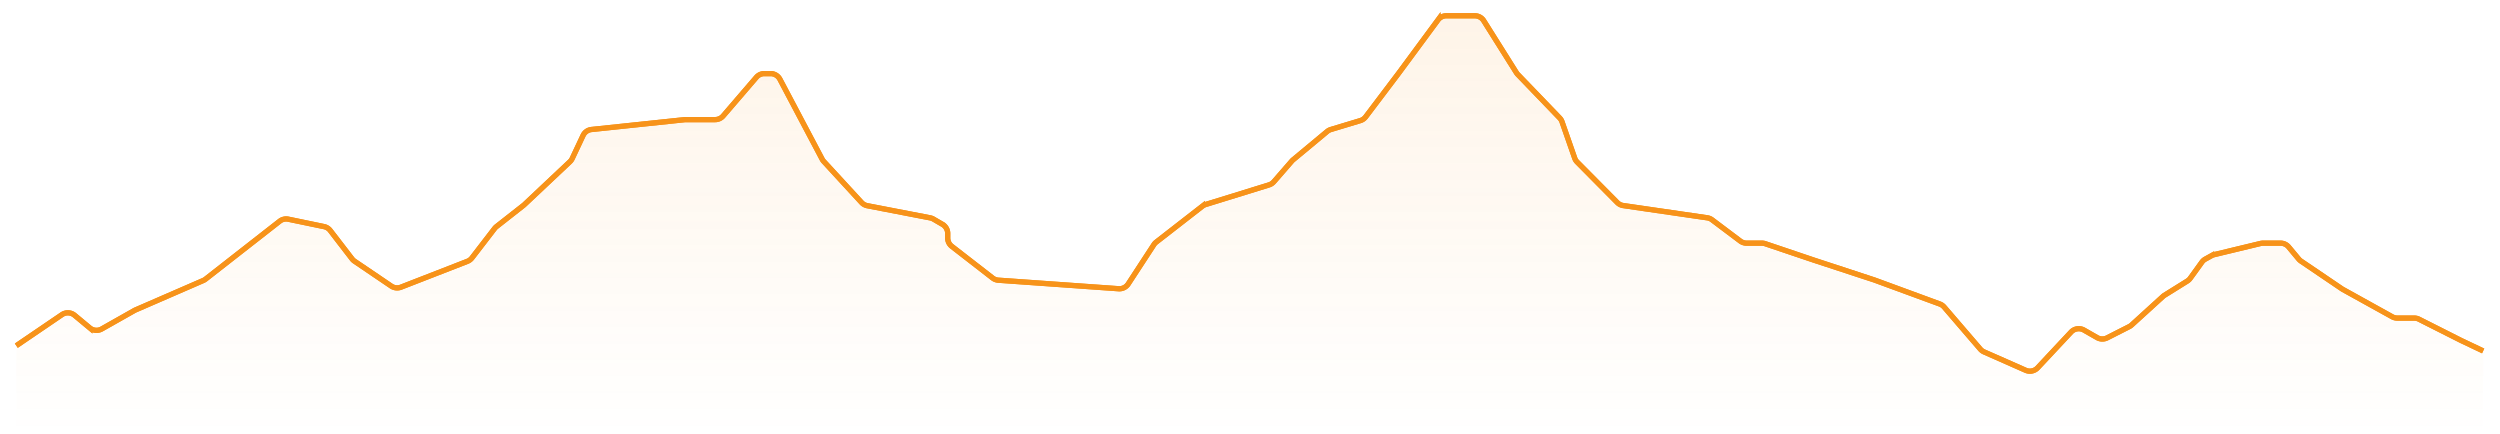<svg width="951" height="165" fill="none" xmlns="http://www.w3.org/2000/svg"><path d="M23.563 119.694 6.203 131.5V165h938.391v-31.5l-8.422-4-15.992-8.071a4.004 4.004 0 0 0-1.803-.429h-6.435a3.994 3.994 0 0 1-1.938-.501L891.058 110l-15.773-10.683a3.989 3.989 0 0 1-.831-.752l-3.852-4.625a4 4 0 0 0-3.074-1.44h-6.673c-.316 0-.631.037-.938.112l-17.659 4.26a4.013 4.013 0 0 0-1 .39l-2.354 1.305c-.514.285-.96.68-1.304 1.158l-4.431 6.138a4.012 4.012 0 0 1-1.127 1.053l-8.649 5.392a4.081 4.081 0 0 0-.577.436l-11.964 10.892a3.996 3.996 0 0 1-.882.609l-8.422 4.278a4 4 0 0 1-3.796-.093l-5.007-2.861a3.998 3.998 0 0 0-4.905.74l-12.743 13.618a4 4 0 0 1-4.537.926l-15.824-6.987a4.012 4.012 0 0 1-1.418-1.053l-13.77-16.024a4.011 4.011 0 0 0-1.655-1.148l-24.889-9.141-22.858-7.5-18.627-6.29a3.996 3.996 0 0 0-1.279-.21h-5.827a4 4 0 0 1-2.404-.803l-10.748-8.083a4.002 4.002 0 0 0-1.827-.761l-31.954-4.66a4.003 4.003 0 0 1-2.264-1.143l-15.265-15.407a3.998 3.998 0 0 1-.935-1.497l-4.827-13.82a3.995 3.995 0 0 0-.895-1.456l-15.951-16.574a3.945 3.945 0 0 1-.504-.644L564.399 7.87A4 4 0 0 0 561.013 6h-10.81a4 4 0 0 0-3.218 1.624L531.943 28l-12.448 16.46a4.003 4.003 0 0 1-2.033 1.417l-11.211 3.388c-.512.155-.988.411-1.399.753L491.89 60.792c-.167.139-.321.29-.463.453l-6.859 7.894a3.998 3.998 0 0 1-1.838 1.198l-24.079 7.447a4 4 0 0 0-1.273.664L439.835 92.09c-.35.271-.652.6-.894.97l-9.777 14.971a4.004 4.004 0 0 1-3.633 1.803l-45.769-3.248a4 4 0 0 1-2.169-.83l-15.539-12.055a3.999 3.999 0 0 1-1.548-3.16V88.8a3.999 3.999 0 0 0-1.989-3.458l-3.44-2.002a4.001 4.001 0 0 0-1.253-.47l-23.906-4.621a4 4 0 0 1-2.185-1.22l-14.398-15.649a4.002 4.002 0 0 1-.592-.839l-16.076-30.411A4 4 0 0 0 293.13 28h-2.37a4 4 0 0 0-3.034 1.393l-12.644 14.714a4 4 0 0 1-3.034 1.393h-11.397l-35.656 3.764a3.998 3.998 0 0 0-3.199 2.274l-4.131 8.775a3.993 3.993 0 0 1-.877 1.208L199.295 78l-10.434 8.19a4.02 4.02 0 0 0-.699.707l-8.639 11.22a3.998 3.998 0 0 1-1.719 1.287l-25.277 9.835a4 4 0 0 1-3.694-.416l-13.97-9.462a3.998 3.998 0 0 1-.926-.871l-8.328-10.816a3.999 3.999 0 0 0-2.355-1.476l-13.576-2.82a4 4 0 0 0-3.277.764l-28.214 22.044a3.98 3.98 0 0 1-.869.517l-26 11.297-12.636 7.142a4 4 0 0 1-4.525-.406l-5.787-4.811a4 4 0 0 0-4.807-.231Z" fill="url('#paint0_linear_468_6118')"/><g filter="url('#filter0_f_468_6118')"><path d="m6.203 131.5 17.36-11.806a4 4 0 0 1 4.807.231l5.787 4.811a4 4 0 0 0 4.525.406L51.318 118l26-11.297a3.98 3.98 0 0 0 .869-.517l28.214-22.044a4 4 0 0 1 3.277-.765l13.576 2.821a3.999 3.999 0 0 1 2.355 1.477l8.328 10.815c.26.338.573.632.926.871l13.97 9.462a4 4 0 0 0 3.694.416l25.277-9.835a3.998 3.998 0 0 0 1.719-1.287l8.639-11.22c.203-.264.438-.5.699-.706L199.295 78l17.493-16.48c.366-.343.663-.753.877-1.207l4.131-8.775a3.998 3.998 0 0 1 3.199-2.274l35.656-3.764h11.397a4 4 0 0 0 3.034-1.393l12.644-14.714A4 4 0 0 1 290.76 28h2.37a4 4 0 0 1 3.537 2.13l16.076 30.412c.16.304.36.586.592.84l14.398 15.649a4 4 0 0 0 2.185 1.219l23.906 4.621c.441.086.865.244 1.253.47l3.44 2.002a4 4 0 0 1 1.989 3.457v1.74c0 1.237.571 2.403 1.548 3.161l15.539 12.055a4 4 0 0 0 2.169.83l45.769 3.248a4.004 4.004 0 0 0 3.633-1.803l9.777-14.971a3.99 3.99 0 0 1 .894-.97l17.543-13.642a4 4 0 0 1 1.273-.664l24.079-7.447a3.998 3.998 0 0 0 1.838-1.198l6.859-7.894c.142-.163.296-.314.463-.453l12.962-10.774a3.995 3.995 0 0 1 1.399-.753l11.211-3.388a4.003 4.003 0 0 0 2.033-1.416L531.943 28l15.042-20.376A4 4 0 0 1 550.203 6h10.81a4 4 0 0 1 3.386 1.87l12.44 19.782c.145.231.314.447.504.644l15.951 16.574c.4.415.705.912.895 1.455l4.827 13.821c.196.562.516 1.073.935 1.496l15.265 15.408a4.003 4.003 0 0 0 2.264 1.143l31.954 4.66a4.002 4.002 0 0 1 1.827.76l10.748 8.084a4 4 0 0 0 2.404.803h5.826c.436 0 .868.071 1.28.21L690.146 99l22.858 7.5 24.889 9.141c.641.236 1.21.631 1.655 1.148l13.77 16.025c.389.451.873.811 1.418 1.052l15.824 6.987a4 4 0 0 0 4.537-.926l12.743-13.618a3.998 3.998 0 0 1 4.905-.74l5.007 2.861a4 4 0 0 0 3.796.093l8.422-4.278c.32-.163.617-.367.882-.609l11.964-10.892c.178-.162.372-.308.577-.436l8.649-5.392c.44-.275.823-.632 1.127-1.053l4.431-6.138c.344-.478.79-.873 1.304-1.158l2.354-1.304a3.998 3.998 0 0 1 1-.39l17.659-4.261c.307-.075.622-.112.938-.112h6.673a4 4 0 0 1 3.074 1.44l3.852 4.625c.24.289.52.542.831.752L891.058 110l18.946 10.499c.593.329 1.26.501 1.938.501h6.435c.626 0 1.244.147 1.803.429l15.992 8.071 8.422 4" stroke="#F7931A" stroke-width="2"/></g><path d="m6.203 131.5 17.36-11.806a4 4 0 0 1 4.807.231l5.787 4.811a4 4 0 0 0 4.525.406L51.318 118l26-11.297a3.98 3.98 0 0 0 .869-.517l28.214-22.044a4 4 0 0 1 3.277-.765l13.576 2.821a3.999 3.999 0 0 1 2.355 1.477l8.328 10.815c.26.338.573.632.926.871l13.97 9.462a4 4 0 0 0 3.694.416l25.277-9.835a3.998 3.998 0 0 0 1.719-1.287l8.639-11.22c.203-.264.438-.5.699-.706L199.295 78l17.493-16.48c.366-.343.663-.753.877-1.207l4.131-8.775a3.998 3.998 0 0 1 3.199-2.274l35.656-3.764h11.397a4 4 0 0 0 3.034-1.393l12.644-14.714A4 4 0 0 1 290.76 28h2.37a4 4 0 0 1 3.537 2.13l16.076 30.412c.16.304.36.586.592.84l14.398 15.649a4 4 0 0 0 2.185 1.219l23.906 4.621c.441.086.865.244 1.253.47l3.44 2.002a4 4 0 0 1 1.989 3.457v1.74c0 1.237.571 2.403 1.548 3.161l15.539 12.055a4 4 0 0 0 2.169.83l45.769 3.248a4.004 4.004 0 0 0 3.633-1.803l9.777-14.971a3.99 3.99 0 0 1 .894-.97l17.543-13.642a4 4 0 0 1 1.273-.664l24.079-7.447a3.998 3.998 0 0 0 1.838-1.198l6.859-7.894c.142-.163.296-.314.463-.453l12.962-10.774a3.995 3.995 0 0 1 1.399-.753l11.211-3.388a4.003 4.003 0 0 0 2.033-1.416L531.943 28l15.042-20.376A4 4 0 0 1 550.203 6h10.81a4 4 0 0 1 3.386 1.87l12.44 19.782c.145.231.314.447.504.644l15.951 16.574c.4.415.705.912.895 1.455l4.827 13.821c.196.562.516 1.073.935 1.496l15.265 15.408a4.003 4.003 0 0 0 2.264 1.143l31.954 4.66a4.002 4.002 0 0 1 1.827.76l10.748 8.084a4 4 0 0 0 2.404.803h5.826c.436 0 .868.071 1.28.21L690.146 99l22.858 7.5 24.889 9.141c.641.236 1.21.631 1.655 1.148l13.77 16.025c.389.451.873.811 1.418 1.052l15.824 6.987a4 4 0 0 0 4.537-.926l12.743-13.618a3.998 3.998 0 0 1 4.905-.74l5.007 2.861a4 4 0 0 0 3.796.093l8.422-4.278c.32-.163.617-.367.882-.609l11.964-10.892c.178-.162.372-.308.577-.436l8.649-5.392c.44-.275.823-.632 1.127-1.053l4.431-6.138c.344-.478.79-.873 1.304-1.158l2.354-1.304a3.998 3.998 0 0 1 1-.39l17.659-4.261c.307-.075.622-.112.938-.112h6.673a4 4 0 0 1 3.074 1.44l3.852 4.625c.24.289.52.542.831.752L891.058 110l18.946 10.499c.593.329 1.26.501 1.938.501h6.435c.626 0 1.244.147 1.803.429l15.992 8.071 8.422 4" stroke="#F7931A" stroke-width="2"/><defs><linearGradient id="paint0_linear_468_6118" x1="475.399" y1="6" x2="475.399" y2="165" gradientUnits="userSpaceOnUse"><stop stop-color="#F7931A" stop-opacity=".1"/><stop offset="1" stop-color="#F7931A" stop-opacity="0"/></linearGradient><filter id="filter0_f_468_6118" x=".641" y="0" width="949.383" height="147.194" filterUnits="userSpaceOnUse" color-interpolation-filters="sRGB"><feFlood flood-opacity="0" result="BackgroundImageFix"/><feBlend in="SourceGraphic" in2="BackgroundImageFix" result="shape"/><feGaussianBlur stdDeviation="2.5" result="effect1_foregroundBlur_468_6118"/></filter></defs></svg>